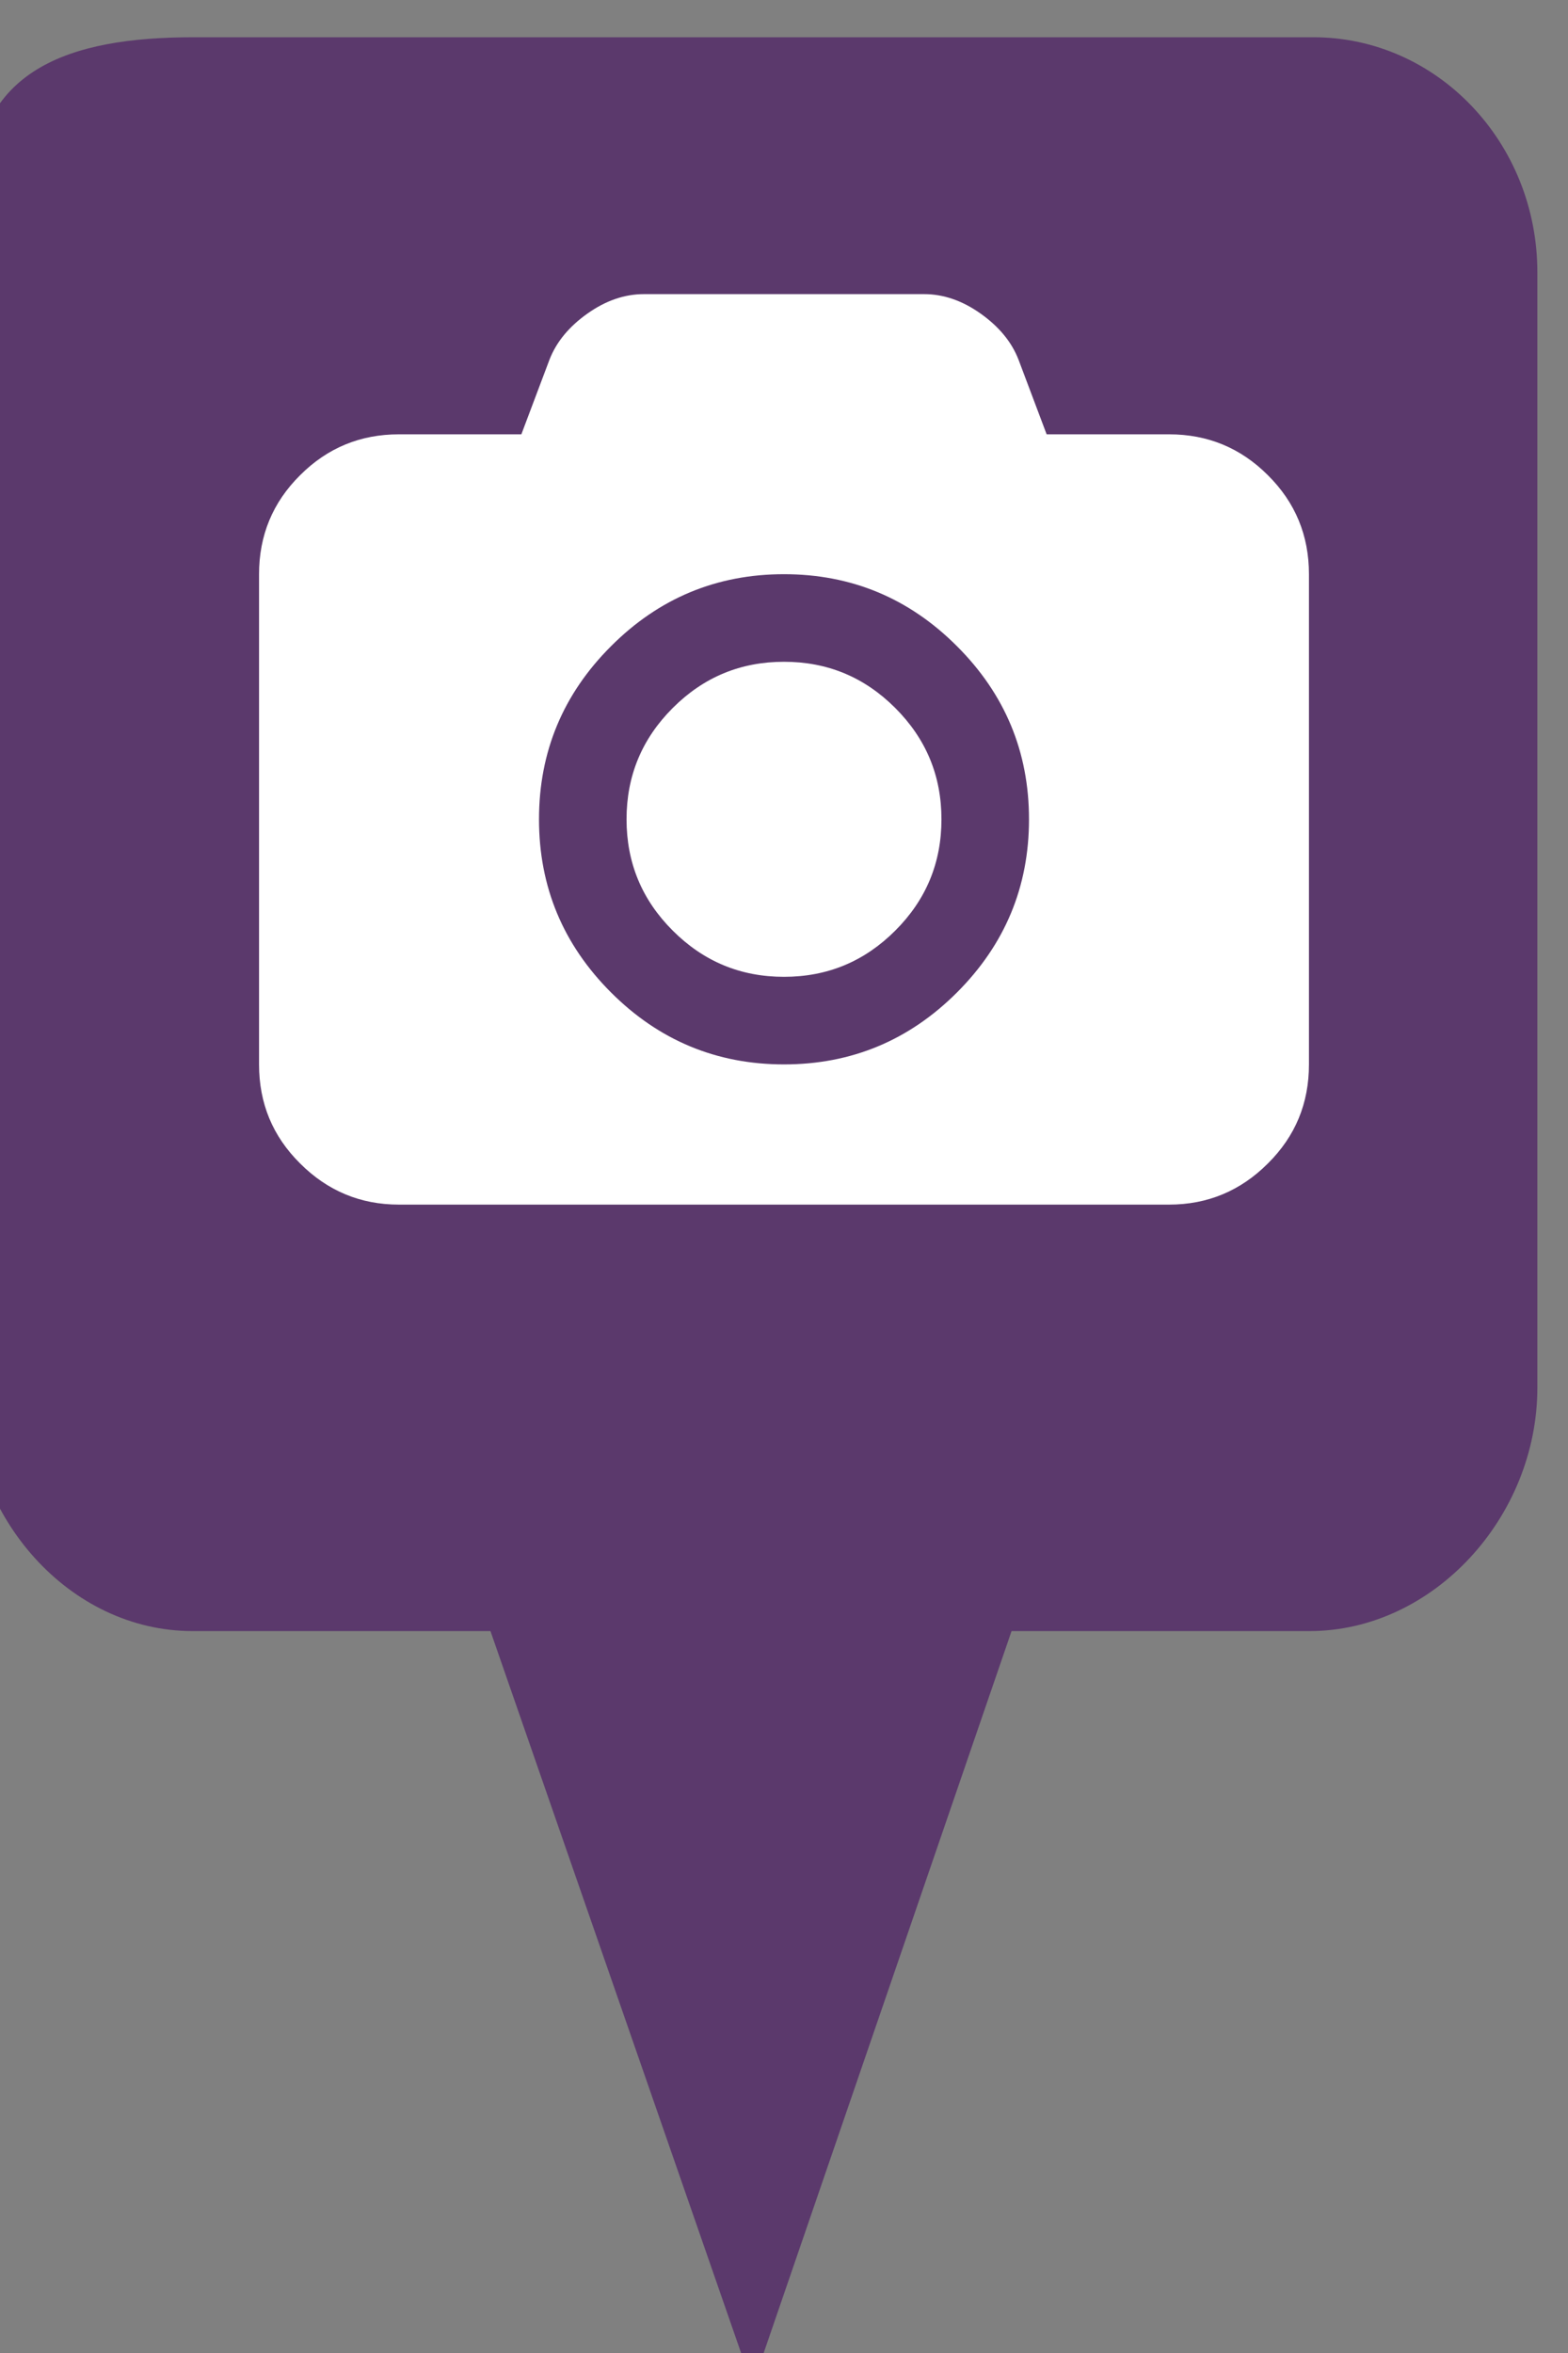 <?xml version="1.0" encoding="utf-8"?> <!DOCTYPE svg PUBLIC "-//W3C//DTD SVG 1.1//EN" "http://www.w3.org/Graphics/SVG/1.1/DTD/svg11.dtd"><svg version="1.1" id="marker-circle-blue" xmlns="http://www.w3.org/2000/svg" xmlns:xlink="http://www.w3.org/1999/xlink" x="0px"  y="0px" width="24px" height="36px" viewBox="0 0 24 36" enable-background="new 0 0 24 36" xml:space="preserve"><rect x="0" y="0" width="24" height="36" fill="#808080" stroke="none"/><path fill="#5B396C" d="M20.103,0.57H2.959c-1.893,0-3.365,0.487-3.365,2.472l-0.063,18.189c0,1.979,1.526,3.724,3.418,3.724h4.558
		l4.01,11.545l3.966-11.545h4.56c1.894,0,3.488-1.744,3.488-3.724V4.166C23.531,2.18,21.996,0.57,20.103,0.57z"></path><path fill="#ffffff" transform="translate(4.5 4.5)" d="M 7.5 5.625 C 8.164 5.625 8.73 5.859 9.203 6.332 C 9.676 6.805 9.91 7.371 9.91 8.035 C 9.91 8.699 9.676 9.266 9.203 9.738 C 8.73 10.211 8.164 10.445 7.5 10.445 C 6.836 10.445 6.27 10.211 5.797 9.738 C 5.324 9.266 5.09 8.699 5.09 8.035 C 5.09 7.371 5.324 6.805 5.797 6.332 C 6.27 5.859 6.836 5.625 7.5 5.625 Z M 13.395 2.145 C 13.984 2.145 14.488 2.352 14.906 2.77 C 15.328 3.188 15.535 3.695 15.535 4.285 L 15.535 11.785 C 15.535 12.379 15.328 12.883 14.906 13.301 C 14.488 13.719 13.984 13.93 13.395 13.93 L 1.605 13.93 C 1.016 13.93 0.512 13.719 0.094 13.301 C -0.328 12.883 -0.535 12.379 -0.535 11.785 L -0.535 4.285 C -0.535 3.695 -0.328 3.188 0.094 2.77 C 0.512 2.352 1.016 2.145 1.605 2.145 L 3.48 2.145 L 3.91 1.004 C 4.016 0.73 4.211 0.496 4.492 0.297 C 4.773 0.098 5.062 0 5.355 0 L 9.645 0 C 9.938 0 10.227 0.098 10.508 0.297 C 10.789 0.496 10.984 0.73 11.09 1.004 L 11.52 2.145 Z M 7.5 11.785 C 8.531 11.785 9.414 11.418 10.148 10.684 C 10.883 9.949 11.25 9.066 11.25 8.035 C 11.25 7.004 10.883 6.121 10.148 5.387 C 9.414 4.652 8.531 4.285 7.5 4.285 C 6.469 4.285 5.586 4.652 4.852 5.387 C 4.117 6.121 3.75 7.004 3.75 8.035 C 3.75 9.066 4.117 9.949 4.852 10.684 C 5.586 11.418 6.469 11.785 7.5 11.785 Z M 7.5 11.785 "></path> </svg>